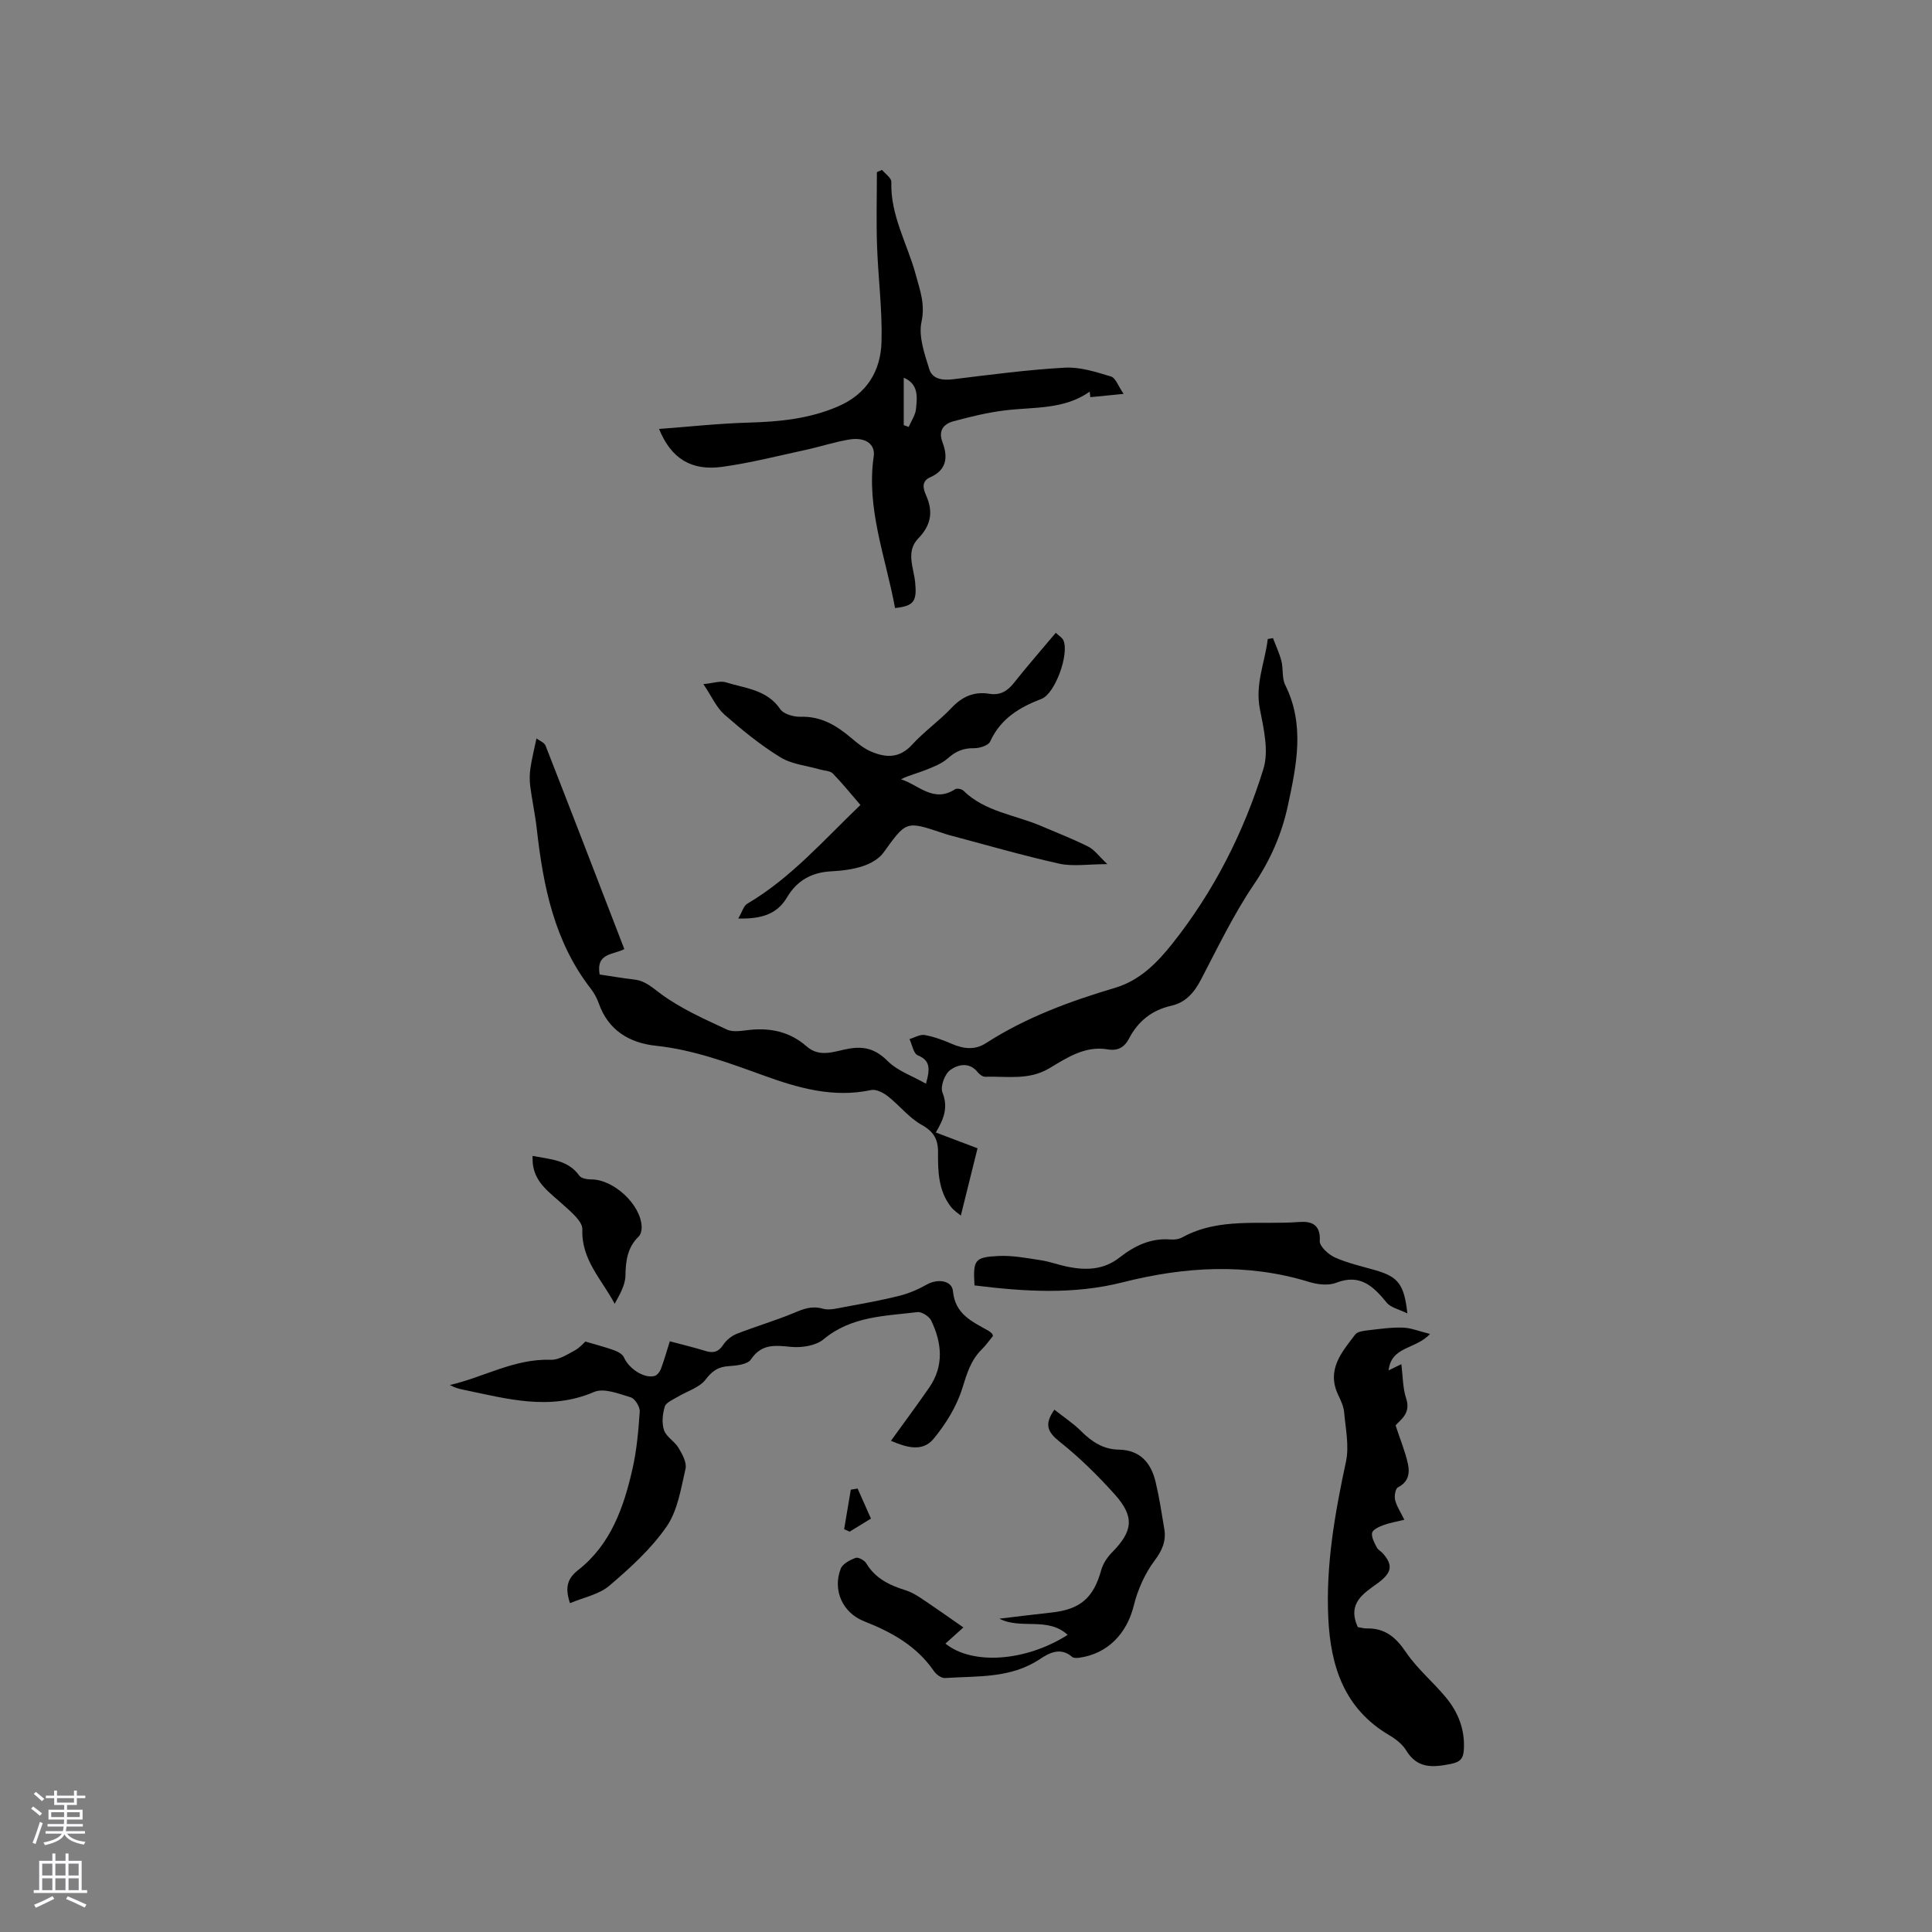 <svg enable-background="new 0 0 400 400" viewBox="0 0 400 400" xmlns="http://www.w3.org/2000/svg"><rect x="0" y="0" width="400" height="400" fill="#808080" stroke="none"/><g fill="#010000"><path d="m191.71 224.37c.92-3.23.83-4.84-1.7-5.88-.88-.36-1.16-2.2-1.71-3.36 1.06-.31 2.18-1.01 3.15-.84 1.95.35 3.86 1.07 5.69 1.86 2.39 1.02 4.71 1.29 6.98-.17 8.27-5.33 17.39-8.68 26.74-11.46 5.17-1.54 8.73-5.21 11.88-9.17 8.58-10.81 14.77-23.02 18.83-36.13 1.16-3.73.07-8.37-.73-12.44-1.01-5.17 1.06-9.67 1.64-14.48l1.08-.18c.59 1.57 1.33 3.11 1.74 4.73.41 1.63.08 3.55.8 4.99 4.09 8.24 2.34 16.55.56 24.87-1.27 5.94-3.61 11.32-7.09 16.46-4.19 6.19-7.46 13.03-10.94 19.68-1.41 2.69-3.15 4.71-6.17 5.39-3.96.9-6.83 3.18-8.69 6.75-.94 1.82-2.32 2.63-4.38 2.28-4.7-.82-8.45 1.7-12.11 3.89-4.29 2.57-8.82 1.63-13.3 1.77-.51.02-1.18-.47-1.53-.91-1.75-2.23-4.14-1.62-5.71-.49-1.14.82-2.1 3.43-1.62 4.64 1.25 3.12.27 5.54-1.37 8.3 3.08 1.16 6.01 2.27 8.64 3.27-1.16 4.68-2.27 9.15-3.46 13.93-.42-.36-1.42-.99-2.09-1.86-2.56-3.32-2.66-7.31-2.63-11.23.02-2.73-.91-4.31-3.42-5.71-2.59-1.45-4.55-4-6.93-5.87-.95-.75-2.45-1.54-3.49-1.32-7.84 1.68-15.09-.41-22.32-3.03-7.26-2.63-14.47-5.31-22.27-6.14-5.42-.58-9.83-3.16-11.8-8.75-.38-1.08-.96-2.15-1.66-3.06-7.58-9.75-9.86-21.27-11.19-33.13-.33-2.94-.97-5.84-1.35-8.78-.16-1.23-.14-2.51.04-3.73.27-1.9.75-3.77 1.25-6.17.59.45 1.63.83 1.89 1.51 5.47 13.98 10.86 27.99 16.3 42.1-2.24 1.21-5.91.72-5.11 5.26 2.28.34 4.74.76 7.21 1.05 2.28.27 3.7 1.67 5.5 2.99 4.13 3.03 8.95 5.18 13.64 7.36 1.31.61 3.15.23 4.72.07 4.42-.47 8.4.44 11.79 3.42 2.81 2.47 5.98.91 8.82.45 3.43-.56 5.66.27 8.09 2.71 1.97 1.92 4.89 2.91 7.79 4.56z"/><path d="m185.31 125.89c-1.93-10.54-5.99-20.54-4.42-31.4.37-2.54-1.73-4.03-5-3.5-3.02.48-5.95 1.47-8.94 2.12-5.78 1.25-11.54 2.73-17.39 3.54-6.41.89-10.61-1.69-13.11-7.84 6.33-.47 12.38-1.14 18.45-1.31 6.4-.18 12.62-.77 18.6-3.35 5.99-2.58 8.85-7.36 9.01-13.41.18-6.63-.71-13.29-.93-19.94-.17-5.05-.03-10.11-.03-15.16.36-.15.71-.3 1.07-.46.67.82 1.94 1.66 1.92 2.47-.22 6.94 3.33 12.84 5.06 19.22.86 3.19 1.98 6.08 1.19 9.75-.66 3.02.62 6.62 1.6 9.79.66 2.14 2.8 2.38 5.04 2.1 7.67-.94 15.35-1.96 23.06-2.39 3.15-.17 6.44.9 9.53 1.83.96.29 1.5 1.99 2.61 3.6-2.98.29-4.94.48-6.89.68-.04-.38-.09-.76-.13-1.14-5.3 3.74-11.47 3.15-17.41 3.86-3.64.43-7.25 1.31-10.8 2.27-1.99.54-3.2 1.88-2.27 4.34 1.15 3.02.92 5.73-2.53 7.25-1.94.85-1.43 2.47-.85 3.78 1.51 3.39.99 6.18-1.62 8.87-2.64 2.72-.97 6.03-.66 9.07.39 3.93-.21 4.94-4.16 5.36zm1.8-37.87c.34.12.69.24 1.03.37.53-1.24 1.38-2.45 1.51-3.73.24-2.44.58-5.13-2.54-6.46z"/><path d="m184.46 298.31c2.74-3.81 5.39-7.36 7.91-11.01 3.11-4.49 2.65-9.23.44-13.87-.42-.88-1.97-1.88-2.87-1.77-6.74.82-13.68.83-19.42 5.62-1.59 1.33-4.48 1.78-6.68 1.58-3.32-.3-6.12-.75-8.37 2.6-.69 1.03-2.96 1.28-4.54 1.38-2.2.13-3.45.95-4.84 2.78-1.3 1.7-3.86 2.41-5.84 3.61-.96.58-2.36 1.14-2.62 2-.46 1.53-.65 3.43-.14 4.9.48 1.38 2.2 2.29 2.99 3.63.78 1.31 1.75 3.06 1.45 4.35-.95 4.1-1.63 8.65-3.93 11.97-3.2 4.61-7.53 8.55-11.85 12.23-2.15 1.83-5.34 2.42-8.14 3.61-1.14-3.4-.44-5.18 1.72-6.88 6.71-5.28 9.39-12.9 11.2-20.83.89-3.9 1.25-7.94 1.52-11.94.07-.99-.99-2.71-1.87-2.97-2.46-.74-5.56-1.98-7.58-1.11-9.21 3.96-18.07 1.4-27.04-.46-.92-.19-1.83-.41-2.82-.98 7-1.6 13.35-5.48 20.88-5.22 1.64.06 3.39-1.08 4.95-1.92 1.08-.58 1.93-1.6 2.22-1.86 2.39.71 4.21 1.17 5.96 1.81.77.28 1.74.8 2.03 1.47 1 2.29 4.07 4.39 6.31 3.86.54-.13 1.11-.85 1.33-1.43.67-1.77 1.18-3.61 1.86-5.76 2.53.68 4.96 1.25 7.34 1.99 1.64.51 2.73.25 3.73-1.28.64-.97 1.74-1.85 2.82-2.27 3.89-1.53 7.92-2.69 11.77-4.3 2-.84 3.72-1.54 6-.89 1.4.4 3.11-.1 4.65-.38 3.75-.69 7.5-1.35 11.19-2.28 1.99-.5 3.95-1.35 5.74-2.36 2.16-1.22 5.17-.86 5.38 1.39.45 4.82 4 6.3 7.36 8.21.27.15.5.38.74.59.06.06.07.18.19.47-.73.88-1.45 1.92-2.34 2.8-2.25 2.23-3.06 4.96-3.99 7.96-1.17 3.8-3.43 7.48-6 10.57-2.35 2.83-5.78 1.66-8.8.39z"/><path d="m218.59 131.01c.72.69 1.33 1.02 1.56 1.53 1.29 2.78-1.68 11.08-4.53 12.16-4.58 1.75-8.47 4.1-10.62 8.83-.38.83-2.22 1.4-3.38 1.38-2.18-.04-3.76.65-5.38 2.09-1.27 1.13-3.03 1.79-4.65 2.44-1.63.65-3.36 1.05-5.06 1.9 3.67 1.16 6.75 4.97 11.22 2.06.37-.24 1.35-.05 1.7.29 4.47 4.38 10.63 4.99 16.03 7.29 3.3 1.41 6.66 2.71 9.86 4.32 1.28.65 2.21 2 3.92 3.61-4 0-7.11.53-9.97-.1-7.71-1.72-15.31-3.94-22.95-5.96-.41-.11-.81-.26-1.21-.39-7.58-2.54-7.49-2.48-12.22 4.07-.94 1.31-2.7 2.28-4.28 2.8-2.09.69-4.36.95-6.57 1.07-4.03.22-7.06 1.91-9.11 5.38-2.08 3.53-5.35 4.5-10.1 4.39.8-1.36 1.1-2.62 1.87-3.07 9-5.3 15.77-13.11 23.42-20.44-1.97-2.28-3.74-4.49-5.72-6.52-.55-.57-1.7-.55-2.58-.81-2.78-.81-5.89-1.08-8.27-2.54-4.12-2.53-7.93-5.64-11.58-8.84-1.66-1.46-2.62-3.73-4.36-6.31 2.08-.2 3.49-.73 4.62-.38 4.01 1.26 8.52 1.48 11.3 5.57.7 1.04 2.81 1.61 4.24 1.57 4.28-.13 7.47 1.86 10.53 4.45 1.2 1.02 2.47 2.06 3.89 2.69 3.08 1.35 5.96 1.56 8.62-1.35 2.49-2.73 5.59-4.9 8.13-7.59 2.23-2.37 4.69-3.48 7.88-2.96 2.23.37 3.75-.55 5.12-2.3 2.74-3.47 5.67-6.79 8.63-10.33z"/><path d="m281.11 336.87c.62.1 1.25.29 1.88.28 3.76-.07 6 1.82 8.09 4.91 2.34 3.47 5.71 6.23 8.38 9.5 2.46 3.02 3.84 6.54 3.62 10.58-.1 1.85-.65 2.66-2.69 3.06-3.73.74-6.93 1.03-9.26-2.8-.79-1.3-2.18-2.37-3.53-3.16-9.27-5.47-12.11-14.2-12.59-24.21-.53-11.01 1.36-21.71 3.66-32.42.69-3.23-.08-6.81-.38-10.21-.11-1.23-.69-2.45-1.23-3.59-2.48-5.22.73-8.85 3.54-12.53.46-.6 1.69-.74 2.59-.85 2.42-.28 4.86-.64 7.28-.56 1.68.05 3.34.76 5.6 1.31-3.01 3.25-8.02 2.5-8.57 7.54.94-.46 1.63-.79 2.63-1.28.32 2.45.28 4.92 1.01 7.13 1.02 3.09-1.24 4.4-2.2 5.54.98 2.99 2.01 5.44 2.56 7.99.41 1.87.12 3.74-2.06 4.83-.53.26-.8 1.8-.6 2.61.31 1.29 1.12 2.47 1.91 4.11-1.61.4-3.04.63-4.36 1.12-.88.33-2.17.92-2.31 1.58-.18.91.47 2.05.95 3 .26.53.93.85 1.34 1.33 2.04 2.37 1.81 3.91-1.02 6.02-3.03 2.21-6.47 4.18-4.24 9.17z"/><path d="m199.46 336.94c-1.06.95-2.38 2.15-3.72 3.35 5.61 4.51 16.65 3.71 25.31-1.81-4.14-3.81-9.66-1.04-14.14-3.35 3.56-.42 7.12-.88 10.68-1.26 6.07-.63 8.8-3.02 10.41-8.81.37-1.33 1.25-2.66 2.24-3.66 4.33-4.4 4.71-7.36.54-12.02-3.5-3.9-7.29-7.63-11.39-10.89-2.5-1.99-3.26-3.58-1.09-6.63 1.88 1.49 3.9 2.81 5.57 4.48 2.19 2.19 4.59 3.74 7.75 3.79 4.46.08 6.7 2.75 7.64 6.71.76 3.18 1.25 6.43 1.79 9.67.42 2.51-.39 4.44-2.01 6.6-2.01 2.68-3.49 6.02-4.3 9.3-1.43 5.79-5.39 9.99-11.31 10.81-.48.07-1.16.08-1.47-.19-2.41-2.09-4.79-.78-6.68.48-6.06 4.04-12.94 3.46-19.64 3.91-.73.05-1.79-.73-2.27-1.42-3.58-5.23-8.77-8.09-14.48-10.34-4.43-1.75-6.55-6.41-4.83-10.87.39-1.02 1.91-1.81 3.09-2.25.54-.2 1.82.5 2.2 1.13 1.88 3.15 4.85 4.55 8.15 5.58 1.08.34 2.12.93 3.07 1.56 2.91 1.94 5.77 3.96 8.89 6.13z"/><path d="m201.76 266.13c-.31-5.26-.01-5.85 4.93-6.09 2.9-.15 5.86.43 8.76.87 1.87.28 3.68.97 5.54 1.35 3.84.77 7.48.7 10.82-1.92 3.03-2.37 6.42-4.05 10.49-3.72.82.07 1.78-.05 2.48-.44 7.66-4.2 16.09-2.55 24.2-3.18 2.44-.19 4.48.45 4.26 3.93-.07 1.11 1.81 2.82 3.17 3.43 2.68 1.19 5.62 1.83 8.46 2.66 4.58 1.33 5.86 2.89 6.51 8.91-1.78-.88-3.45-1.21-4.27-2.22-2.78-3.4-5.5-6.06-10.49-4.12-1.62.63-3.87.35-5.62-.19-12.88-3.95-25.78-3.15-38.56.09-10.2 2.58-20.31 1.93-30.68.64z"/><path d="m110.25 239.32c3.82.72 7.38.84 9.7 4.1.41.57 1.65.77 2.51.77 4.59 0 10.21 5.19 10.39 9.78.03.68-.16 1.6-.61 2.03-2.34 2.27-2.7 5.01-2.75 8.12-.04 1.96-1.18 3.9-2.23 5.82-2.66-5.06-6.93-9.09-6.69-15.41.06-1.69-2.44-3.69-4.09-5.2-2.57-2.36-5.58-4.3-6.14-8.14-.07-.49-.05-1-.09-1.87z"/><path d="m174.77 316.61c.46-2.73.92-5.46 1.38-8.19.47-.08.94-.15 1.41-.23.86 1.95 1.73 3.89 2.76 6.22-1.5.92-2.96 1.81-4.41 2.7-.39-.17-.77-.33-1.14-.5z"/></g><path d="m6.44 374.46.42-.45c.65.47 1.27.95 1.85 1.44l-.45.49c-.65-.56-1.25-1.06-1.82-1.48m.93 7.33-.63-.26c.55-1.36 1.05-2.8 1.52-4.33.19.1.38.19.59.27-.46 1.29-.95 2.73-1.48 4.32m-.38-10.38.44-.42c.43.34 1.01.82 1.74 1.44l-.49.49c-.53-.51-1.09-1.01-1.69-1.51m2.5.35h1.72v-1.04h.59v1.04h3.52v-1.04h.59v1.04h1.75v.53h-1.75v1.42h-2.03v.97h3.22v2.03h-3.24c0 .35-.01.66-.03.93h3.32v.53h-3.37c-.03.27-.08.58-.15.94h3.96v.53h-3.71c.67.92 1.93 1.48 3.79 1.68-.13.24-.23.44-.29.59-2.13-.38-3.48-1.08-4.04-2.12-.43.97-1.77 1.72-4.03 2.23-.09-.19-.2-.37-.33-.55 2.1-.42 3.37-1.03 3.81-1.83h-3.36v-.53h3.58c.08-.29.13-.61.16-.94h-3.33v-.53h3.39c.02-.27.04-.58.04-.93h-3.23v-2.03h3.25v-.97h-2.07v-1.42h-1.73zm1.12 3.44v1h2.65c.01-.3.02-.44.01-.4v-.25-.35zm1.19-2h3.52v-.91h-3.52zm4.71 2h-2.63v.59c0 .15-.01.28-.01.4h2.64z" fill="#fbfafc"/><path d="m13.56 383.74h.63v1.52h2.72v6.07h1.13v.6h-11.06v-.6h1.13v-6.07h2.73v-1.52h.63v1.52h2.1v-1.52zm-2.69 8.83.38.56c-1.24.63-2.53 1.25-3.85 1.85-.1-.21-.21-.42-.34-.63 1.36-.55 2.63-1.15 3.81-1.78m-2.13-4.27h2.1v-2.45h-2.1zm0 3.04h2.1v-2.46h-2.1zm2.72-3.04h2.1v-2.45h-2.1zm0 3.04h2.1v-2.46h-2.1zm6.07 3.6c-1.41-.71-2.7-1.3-3.86-1.78l.35-.56c1.45.62 2.75 1.19 3.88 1.72zm-1.25-9.09h-2.1v2.45h2.1zm-2.09 5.49h2.1v-2.46h-2.1z" fill="#fbfafc"/></svg>
